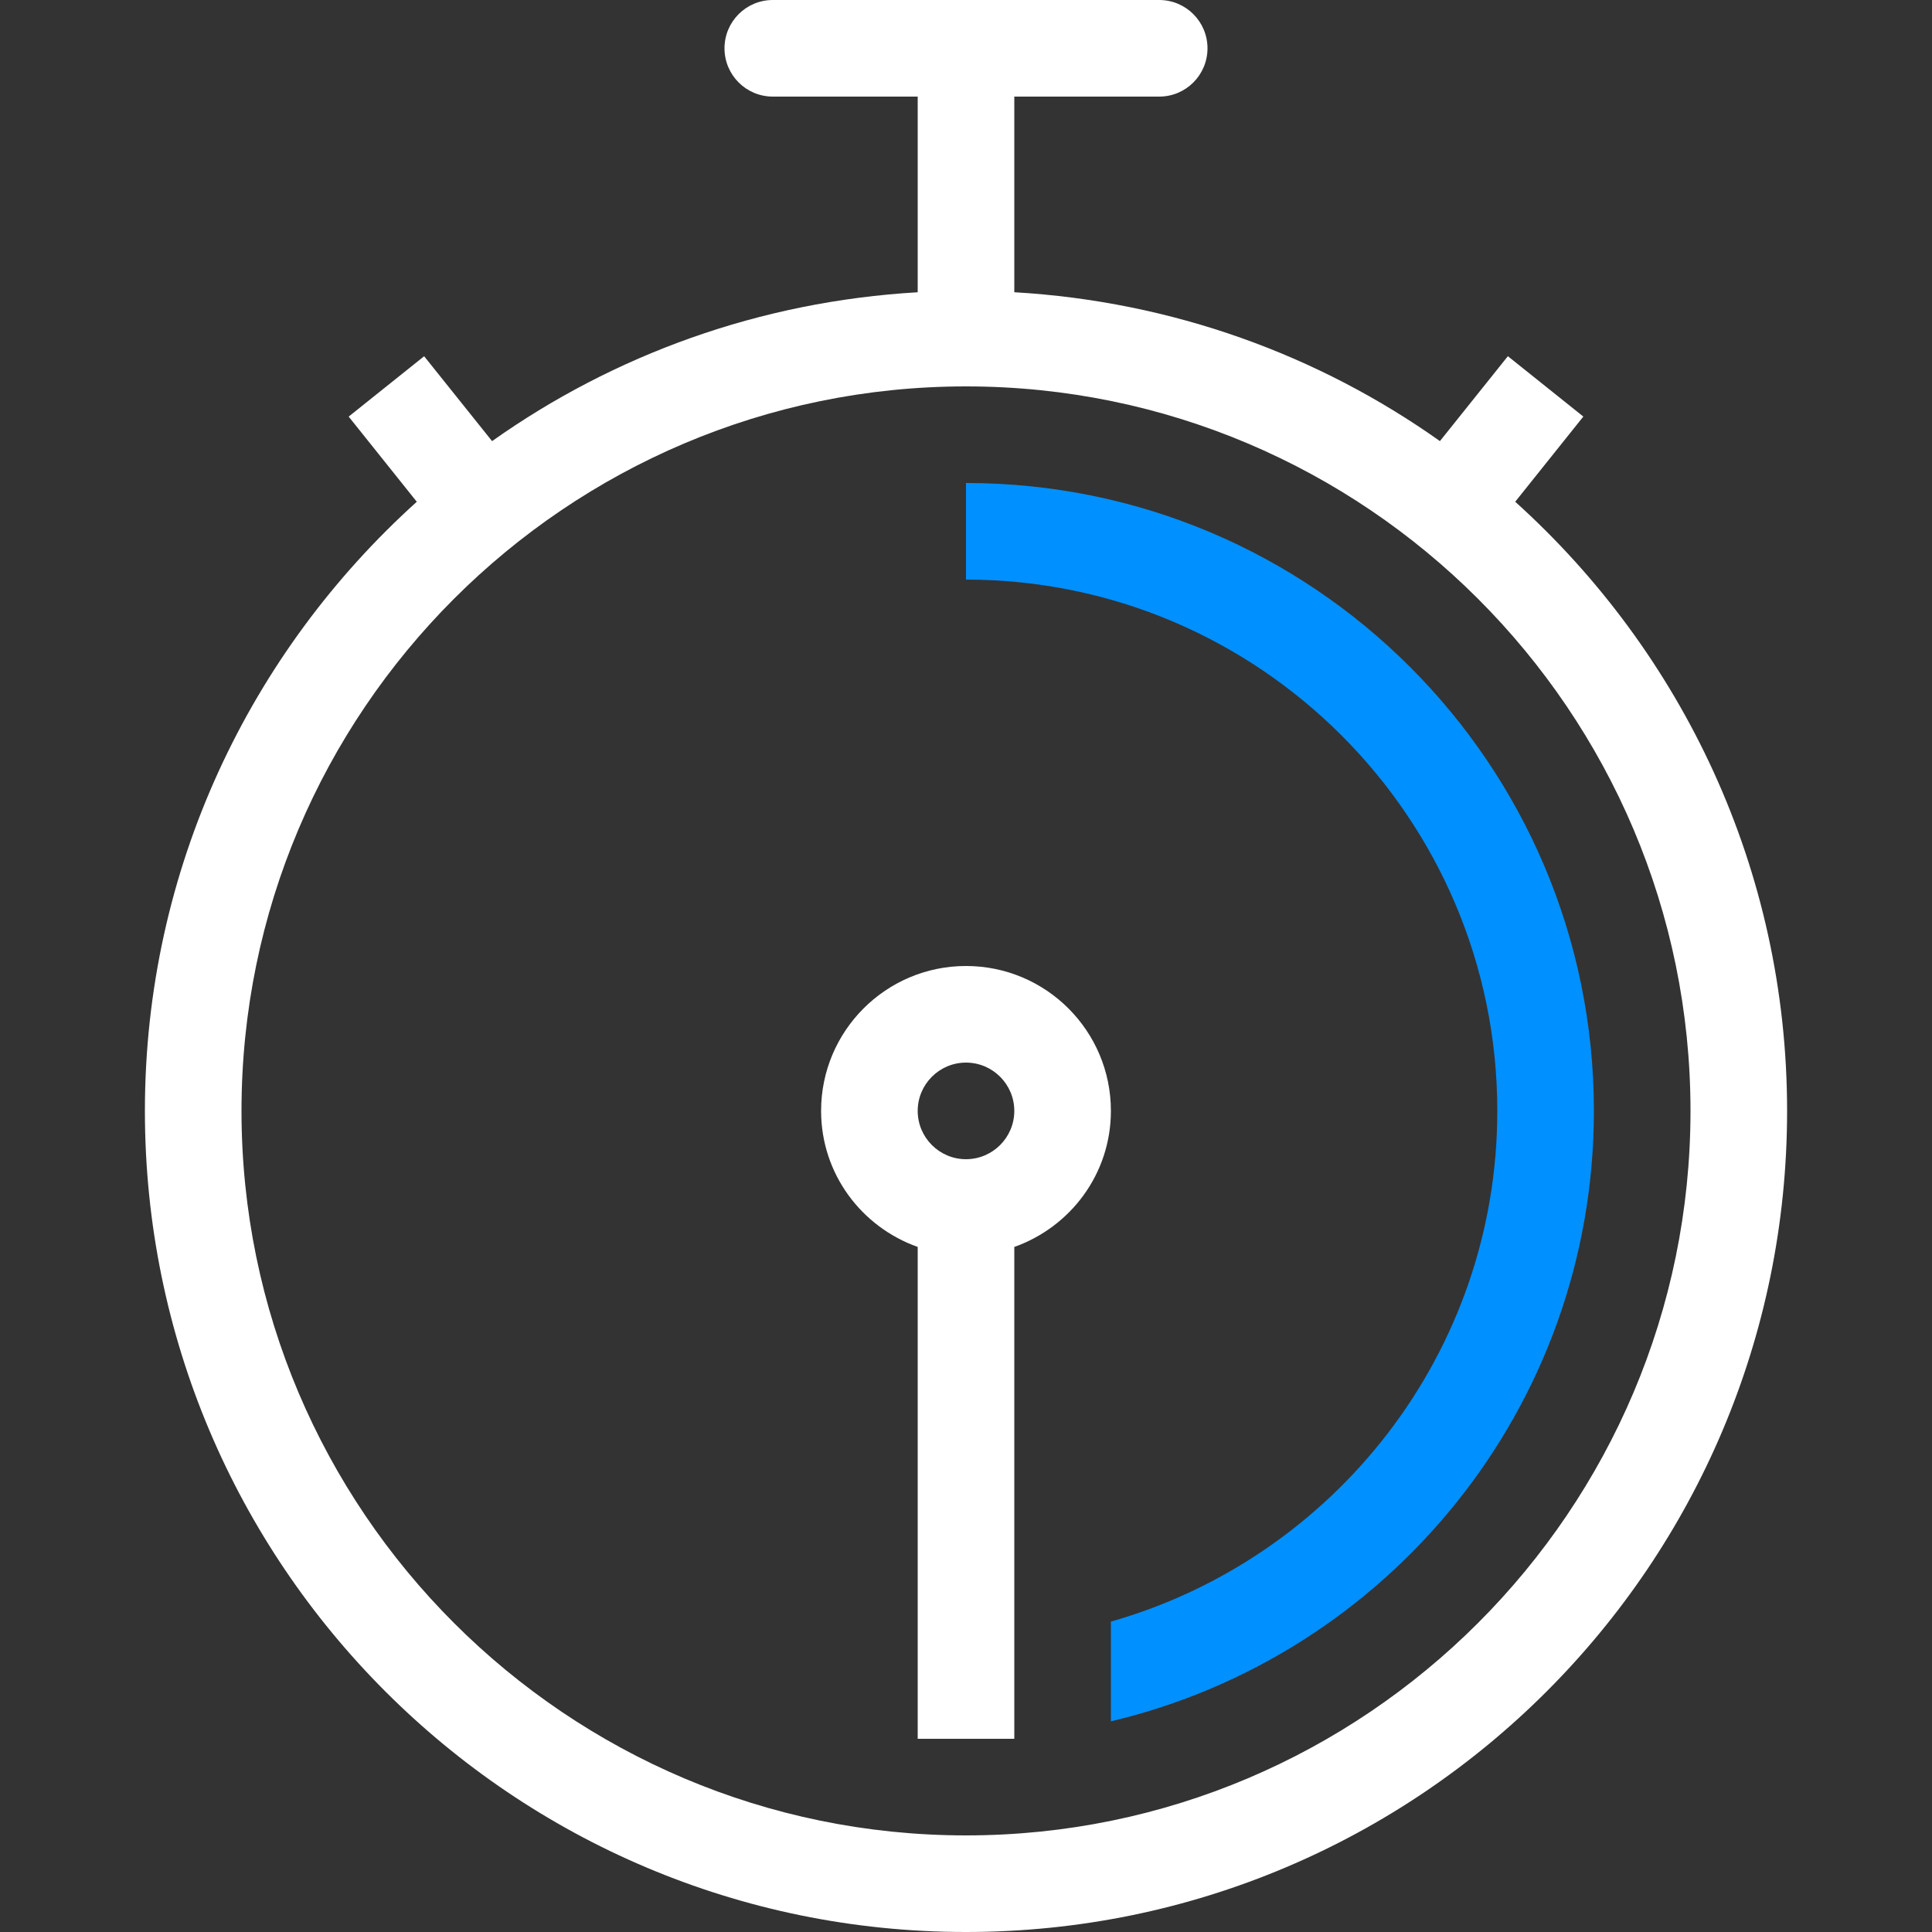 <svg width="70" height="70" viewBox="0 0 70 70" fill="none" xmlns="http://www.w3.org/2000/svg">
<rect x="0" y="0" width="70" height="70" fill="#333333" stroke="none"/>
<path d="M54.899 18.179L57.367 15.093L54.633 12.906L52.171 15.982C47.766 12.859 42.478 10.922 36.75 10.588V3.5H42C42.967 3.5 43.75 2.717 43.75 1.75C43.75 0.783 42.967 0 42 0H28C27.033 0 26.25 0.783 26.25 1.75C26.25 2.717 27.033 3.5 28 3.5H33.25V10.589C27.522 10.922 22.234 12.86 17.829 15.983L15.367 12.907L12.633 15.094L15.101 18.18C9.066 23.624 5.25 31.481 5.25 40.25C5.25 56.68 18.57 70 35 70C51.43 70 64.75 56.68 64.75 40.25C64.75 31.481 60.934 23.624 54.899 18.179ZM35 66.5C20.526 66.5 8.75 54.724 8.75 40.25C8.75 25.776 20.526 14 35 14C49.474 14 61.25 25.776 61.25 40.25C61.25 54.724 49.474 66.5 35 66.5Z" fill="white"/>
<path d="M35 35C32.101 35 29.75 37.351 29.75 40.25C29.75 42.532 31.215 44.456 33.25 45.179V63H36.75V45.179C38.785 44.456 40.25 42.533 40.25 40.25C40.25 37.351 37.899 35 35 35ZM35 42C34.035 42 33.25 41.215 33.25 40.25C33.25 39.285 34.035 38.5 35 38.5C35.965 38.5 36.75 39.285 36.75 40.25C36.75 41.215 35.965 42 35 42Z" fill="white"/>
<path d="M35 17.5V21C45.614 21 54.25 29.636 54.25 40.25C54.25 49.043 48.318 56.461 40.25 58.753V62.367C50.279 59.994 57.75 51.004 57.75 40.25C57.75 27.685 47.565 17.5 35 17.5Z" fill="#0090FF"/>
</svg>
